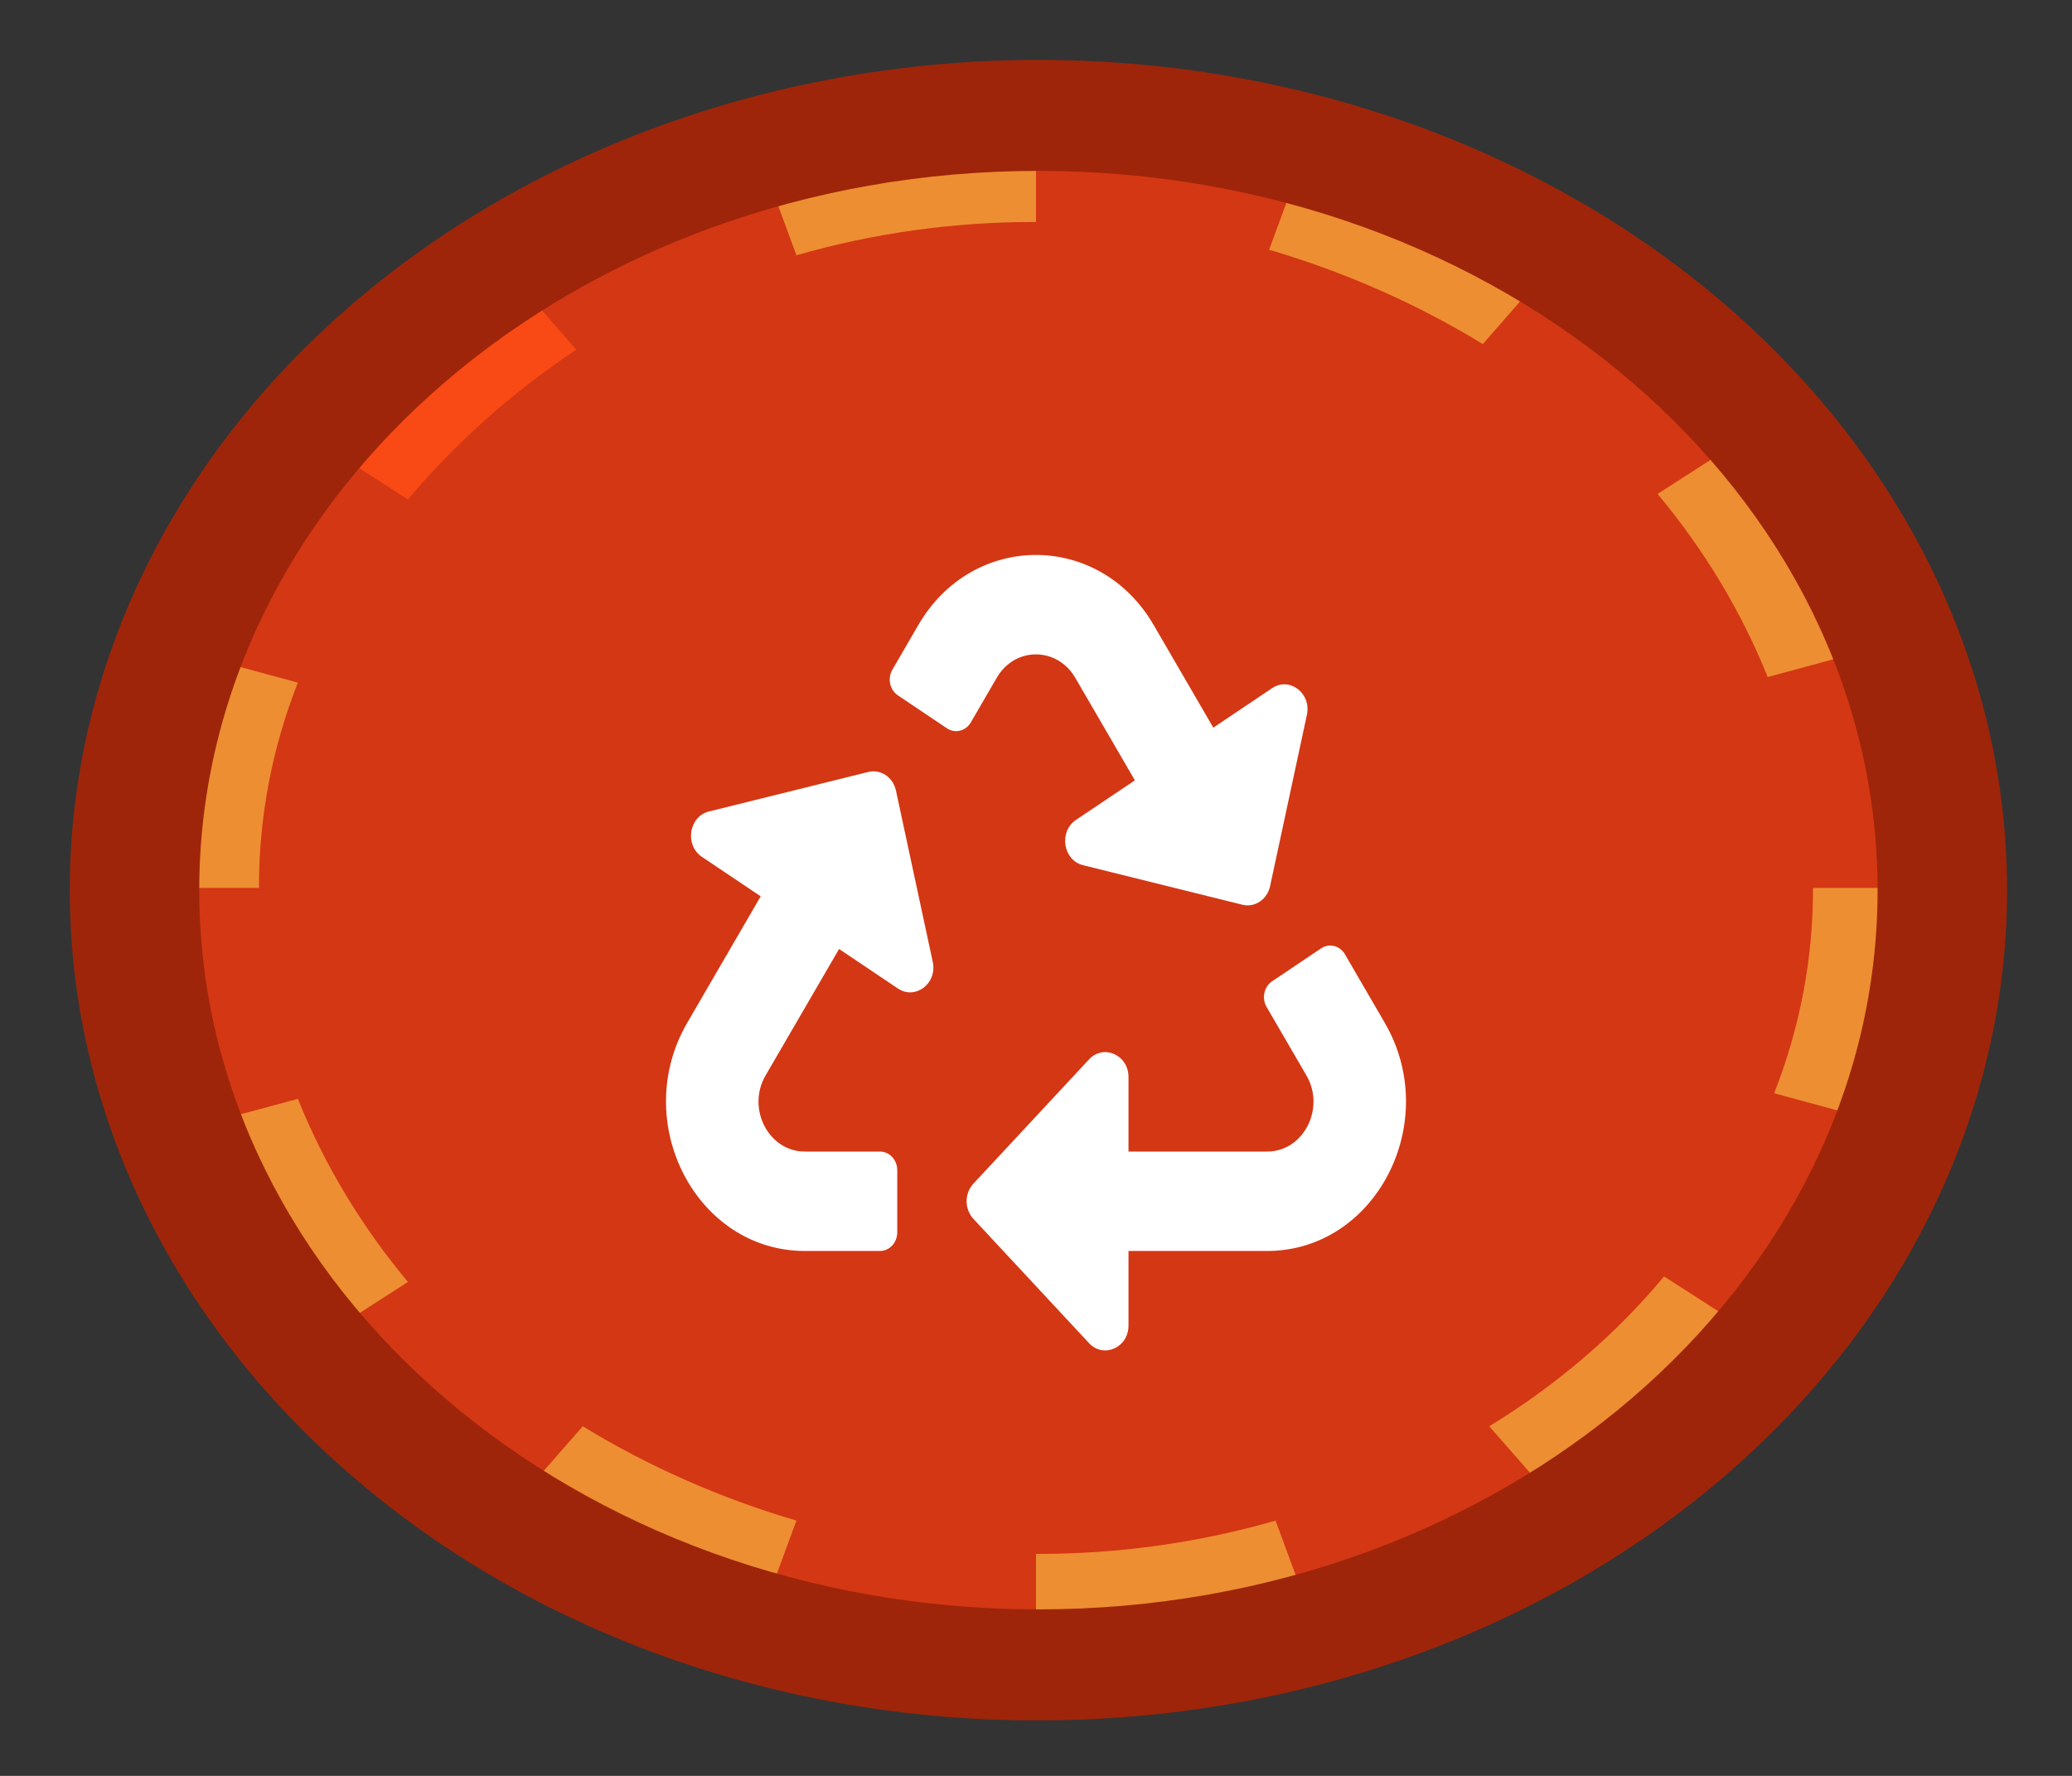 <svg width="112" height="96" viewBox="0 0 112 96" fill="none" xmlns="http://www.w3.org/2000/svg">
<rect x="0" y="0" width="112" height="96" fill="#333333" stroke="none"/>
<path d="M26.95 14.1C22.935 16.74 19.397 19.874 16.45 23.4L22.05 27C24.62 23.944 27.684 21.217 31.15 18.9L26.95 14.1Z" fill="#ED8E32"/>
<g style="mix-blend-mode:hard-light" opacity="0.8">
<path d="M55 4C45.111 4 35.444 6.522 27.221 11.247C18.999 15.972 12.59 22.687 8.806 30.545C5.022 38.402 4.032 47.048 5.961 55.389C7.89 63.73 12.652 71.392 19.645 77.406C26.637 83.419 35.546 87.515 45.245 89.174C54.944 90.833 64.998 89.981 74.134 86.727C83.27 83.472 91.079 77.961 96.573 70.889C102.068 63.818 105 55.505 105 47C105 35.596 99.732 24.659 90.355 16.594C80.978 8.53 68.261 4 55 4V4Z" fill="#FC380D"/>
</g>
<path d="M16.1 36.9L9.45 35.1C7.759 39.244 6.93 43.61 7 48H14C13.986 44.226 14.695 40.476 16.1 36.9V36.9Z" fill="#ED8E32"/>
<path d="M9.45 61.2C11.073 65.383 13.434 69.329 16.45 72.9L22.05 69.3C19.52 66.263 17.516 62.929 16.1 59.4L9.45 61.2Z" fill="#ED8E32"/>
<path d="M27.3 81.9C31.466 84.485 36.069 86.509 40.95 87.9L43.05 82.2C38.933 80.987 35.043 79.269 31.5 77.1L27.3 81.9Z" fill="#ED8E32"/>
<path d="M40.95 8.1L43.05 13.8C47.222 12.596 51.597 11.988 56 12V6C50.879 5.94 45.785 6.651 40.95 8.1V8.1Z" fill="#ED8E32"/>
<path d="M84.7 81.9C88.823 79.266 92.477 76.134 95.55 72.6L89.95 69C87.347 72.131 84.153 74.869 80.5 77.1L84.7 81.9Z" fill="#ED8E32"/>
<path d="M95.9 59.1L102.55 60.9C104.072 56.721 104.897 52.377 105 48H98C98.014 51.774 97.305 55.524 95.9 59.1V59.1Z" fill="#ED8E32"/>
<path d="M102.2 34.8C100.577 30.617 98.216 26.671 95.2 23.1L89.6 26.7C92.13 29.736 94.135 33.071 95.55 36.6L102.2 34.8Z" fill="#ED8E32"/>
<path d="M84.35 13.8C80.184 11.215 75.581 9.192 70.7 7.8L68.6 13.5C72.717 14.714 76.608 16.431 80.15 18.6L84.35 13.8Z" fill="#ED8E32"/>
<path d="M71.05 87.9L68.95 82.2C64.778 83.404 60.403 84.012 56 84V90C61.087 89.74 66.13 89.036 71.05 87.9V87.9Z" fill="#ED8E32"/>
<path d="M50.419 51.996C50.671 53.171 49.472 54.065 48.538 53.438L45.356 51.3L41.382 58.136C40.344 59.921 41.544 62.25 43.501 62.25H47.562C48.08 62.25 48.5 62.701 48.5 63.258V66.617C48.5 67.174 48.08 67.625 47.562 67.625H43.509C37.623 67.625 34.032 60.65 37.149 55.289L41.119 48.454L37.938 46.317C36.994 45.683 37.237 44.136 38.319 43.868L46.931 41.731C47.604 41.564 48.275 42.015 48.43 42.738L50.419 51.996V51.996ZM58.119 36.634L61.345 42.183L58.162 44.321C57.22 44.953 57.459 46.501 58.543 46.77L67.155 48.907C67.833 49.075 68.5 48.619 68.654 47.9L70.643 38.642C70.892 37.48 69.706 36.566 68.762 37.2L65.584 39.336L62.36 33.786C59.429 28.744 52.578 28.732 49.64 33.786L48.237 36.202C47.962 36.674 48.096 37.295 48.535 37.59L51.185 39.37C51.624 39.665 52.203 39.522 52.477 39.05L53.88 36.636C54.873 34.927 57.159 34.983 58.119 36.634V36.634ZM74.851 55.289L72.701 51.589C72.427 51.116 71.848 50.973 71.409 51.268L68.764 53.045C68.325 53.34 68.191 53.961 68.465 54.434L70.619 58.138C71.654 59.92 70.458 62.25 68.499 62.25H61V58.22C61 57.027 59.653 56.425 58.866 57.27L52.616 63.987C52.128 64.512 52.128 65.363 52.616 65.888L58.866 72.606C59.648 73.446 61 72.857 61 71.655V67.625H68.491C74.371 67.625 77.97 60.654 74.851 55.289Z" fill="white"/>
<path d="M56.131 93C66.487 93 76.611 90.368 85.221 85.436C93.832 80.504 100.543 73.495 104.506 65.294C108.469 57.093 109.506 48.069 107.486 39.363C105.466 30.657 100.479 22.66 93.156 16.383C88.294 12.216 82.521 8.91 76.169 6.654C69.816 4.399 63.007 3.238 56.131 3.238C42.244 3.238 28.926 7.967 19.106 16.383C9.287 24.8 3.77 36.216 3.77 48.119C3.77 60.022 9.287 71.438 19.106 79.855C23.957 84.035 29.727 87.35 36.083 89.606C42.438 91.862 49.252 93.016 56.131 93V93ZM56.131 9.238C81.143 9.238 101.492 26.68 101.492 48.119C101.492 69.558 81.143 87 56.131 87C31.119 87 10.77 69.558 10.77 48.119C10.77 26.68 31.119 9.238 56.131 9.238V9.238Z" fill="#9E250A"/>
</svg>
